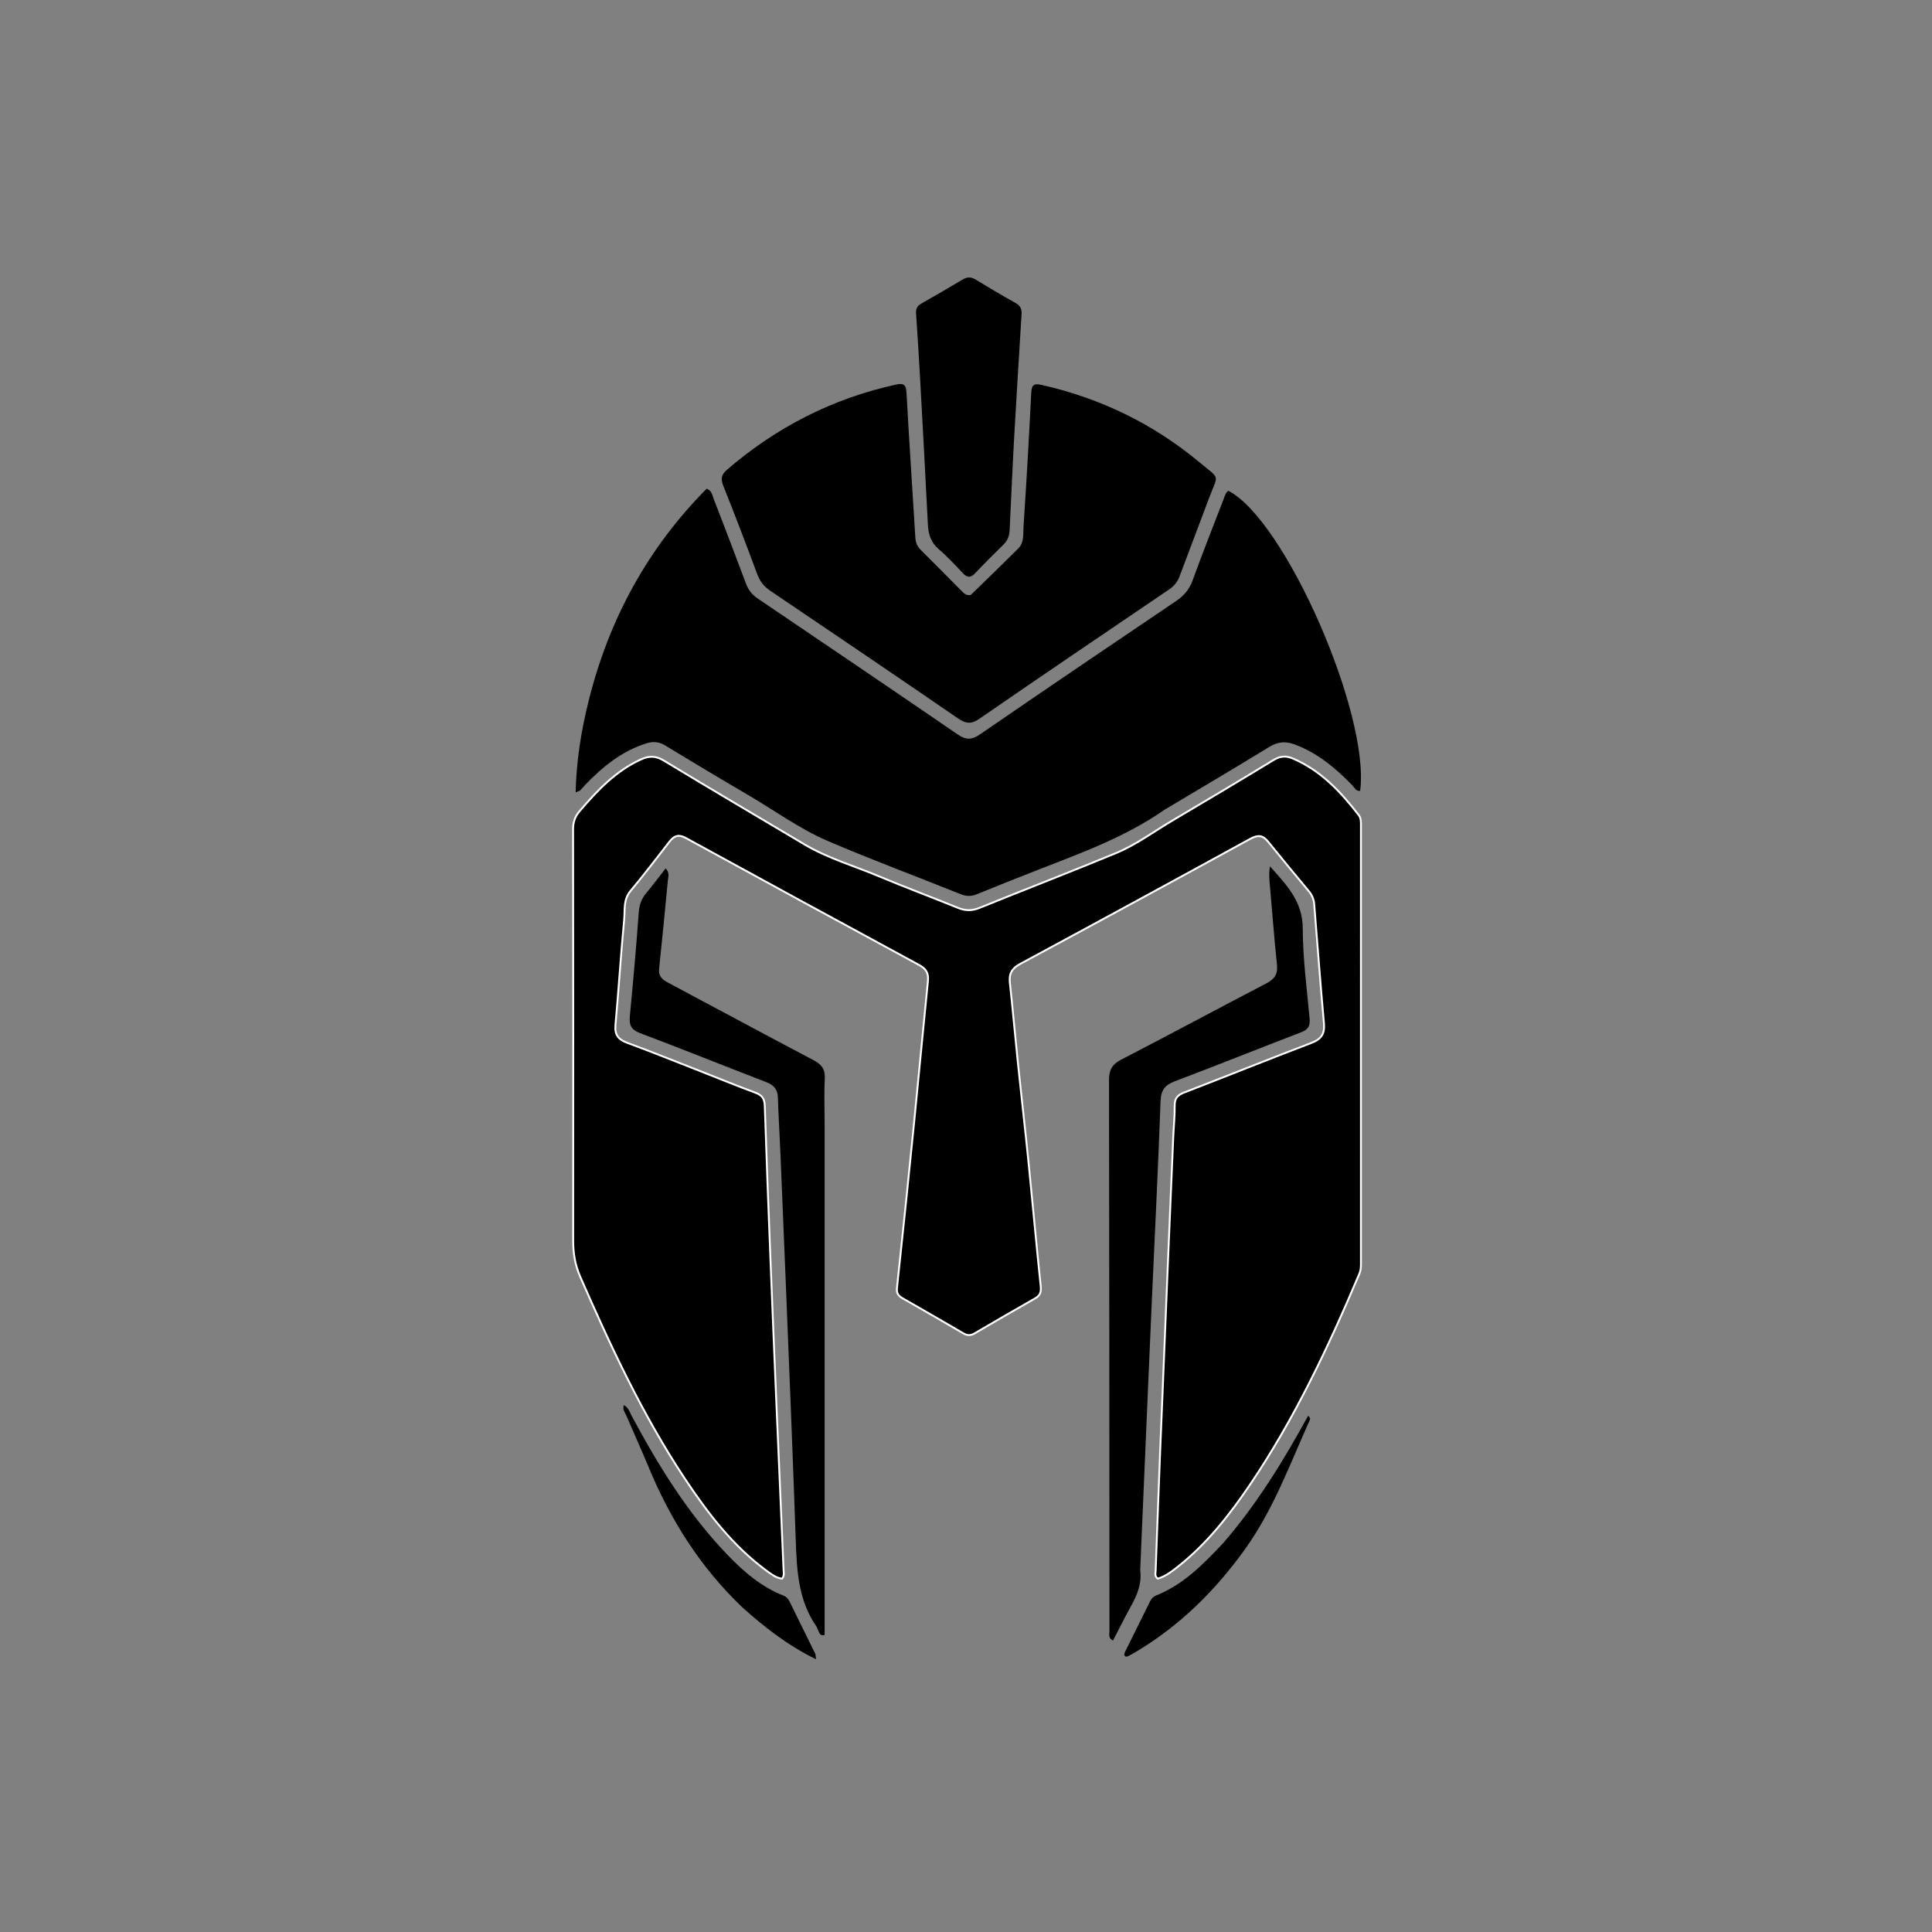 <svg className='md:static fixed top-1'
           version="1.1" id="Layer_1" xmlns="http://www.w3.org/2000/svg" xmlns:xlink="http://www.w3.org/1999/xlink" x="0px" y="0px"  width="600" height="600"
           viewBox="0 0 1024 1024" enable-background="new 0 0 1024 1024" xml:space="preserve">
        <rect x="0" y="0" width="1024" height="1024" fill="#808080" stroke="none"/>
        <path fill="#000000" opacity="1" stroke="white" 
        d="
        M371.142,567.719 
        C381.113,571.632 390.664,575.569 400.35,579.144 
        C403.842,580.433 405.223,582.276 405.346,586.049 
        C406.238,613.506 407.31,640.958 408.39,668.408 
        C409.359,693.025 410.387,717.64 411.433,742.253 
        C412.706,772.194 414.031,802.132 415.305,832.072 
        C415.366,833.52 415.84,835.069 414.513,836.738 
        C411.26,836.323 408.638,834.261 406.029,832.331 
        C388.189,819.131 374.972,801.797 362.862,783.542 
        C340.569,749.94 323.671,713.549 307.541,676.731 
        C304.759,670.382 303.79,664.242 303.797,657.517 
        C303.869,584.854 303.84,512.192 303.746,439.529 
        C303.741,435.797 304.722,432.833 307.15,429.991 
        C316.51,419.037 326.269,408.645 339.716,402.511 
        C343.983,400.564 347.501,400.498 351.801,403.105 
        C376.591,418.134 401.596,432.806 426.514,447.624 
        C438.771,454.913 452.474,458.827 465.501,464.308 
        C479.468,470.186 493.695,475.443 507.724,481.178 
        C511.699,482.803 515.194,482.812 519.214,481.181 
        C543.293,471.409 567.555,462.082 591.56,452.134 
        C602.186,447.73 611.501,440.749 621.392,434.91 
        C639.328,424.322 657.221,413.662 675.004,402.822 
        C678.533,400.671 681.596,400.463 685.288,402.048 
        C700.064,408.391 710.582,419.618 720.135,431.999 
        C721.342,433.564 721.332,435.403 721.332,437.248 
        C721.328,514.91 721.326,592.573 721.325,670.235 
        C721.325,671.909 721.163,673.523 720.49,675.113 
        C704.047,713.985 686.114,752.088 662.36,787.158 
        C651.675,802.933 639.951,817.846 624.956,829.854 
        C621.478,832.64 617.944,835.425 613.685,836.74 
        C611.878,835.537 612.456,833.979 612.511,832.522 
        C613.299,811.724 614.031,790.923 614.865,770.127 
        C616.185,737.191 617.562,704.258 618.933,671.324 
        C619.881,648.535 620.848,625.747 621.83,602.959 
        C622.073,597.306 622.667,591.653 622.608,586.005 
        C622.568,582.202 624.053,580.437 627.53,579.096 
        C650.067,570.409 672.467,561.368 695.041,552.782 
        C700.302,550.781 702.222,547.964 701.717,542.374 
        C699.815,521.325 698.254,500.245 696.547,479.178 
        C696.341,476.627 695.411,474.394 693.733,472.379 
        C686.482,463.671 679.247,454.949 672.142,446.122 
        C669.345,442.646 666.761,442.363 662.745,444.565 
        C622.135,466.831 581.446,488.952 540.675,510.92 
        C536.343,513.255 534.725,516.033 535.247,520.817 
        C536.801,535.036 538.044,549.288 539.523,563.515 
        C541.345,581.054 543.375,598.572 545.146,616.116 
        C547.352,637.964 549.292,659.838 551.595,681.675 
        C551.929,684.837 551.296,686.663 548.591,688.201 
        C537.873,694.294 527.201,700.469 516.571,706.713 
        C514.434,707.968 512.68,707.913 510.561,706.672 
        C499.921,700.444 489.221,694.318 478.524,688.189 
        C476.368,686.954 475.081,685.705 475.404,682.71 
        C478.557,653.443 481.565,624.16 484.499,594.87 
        C487.001,569.89 489.296,544.889 491.826,519.912 
        C492.239,515.838 490.856,513.473 487.276,511.534 
        C445.963,489.16 404.694,466.704 363.481,444.146 
        C359.753,442.105 357.355,442.86 354.94,445.972 
        C348.096,454.789 341.325,463.674 334.172,472.236 
        C330.266,476.912 331.31,482.402 330.819,487.526 
        C329.042,506.079 327.897,524.691 326.206,543.254 
        C325.722,548.562 327.765,551.014 332.579,552.777 
        C345.401,557.471 358.055,562.627 371.142,567.719 
        z"/>
        <path fill="#000000" opacity="1" stroke="none" 
        d="
        M617.167,429.213 
        C596.281,443.766 572.878,452.151 549.775,461.181 
        C539.072,465.364 528.383,469.587 517.758,473.961 
        C514.763,475.193 512.138,475.125 509.149,473.927 
        C485.808,464.569 462.229,455.774 439.109,445.904 
        C423.782,439.36 410.236,429.352 395.853,420.964 
        C381.318,412.488 366.897,403.812 352.511,395.084 
        C349.221,393.089 346.098,392.878 342.528,394.012 
        C329.57,398.129 319.431,406.336 310.231,415.95 
        C309.312,416.91 308.489,417.963 307.544,418.896 
        C307.221,419.215 306.663,419.296 305.1,419.953 
        C305.484,403.052 308.103,387.033 312.037,371.275 
        C322.788,328.223 343.26,290.546 374.558,259.001 
        C377.306,260.119 377.473,262.34 378.149,264.088 
        C383.972,279.153 389.768,294.228 395.4,309.365 
        C396.688,312.828 398.726,315.283 401.768,317.34 
        C437.099,341.236 472.417,365.153 507.598,389.269 
        C511.99,392.279 515.036,392.243 519.497,389.174 
        C553.95,365.473 588.588,342.037 623.245,318.633 
        C627.41,315.82 630.324,312.545 632.083,307.693 
        C637.36,293.135 643.086,278.74 648.635,264.28 
        C649.222,262.752 649.63,261.114 651.031,260.122 
        C681.019,275.389 726.239,378.426 720.912,419.175 
        C718.612,419.478 717.914,417.402 716.748,416.208 
        C707.827,407.073 698.242,398.947 685.991,394.499 
        C681.265,392.784 677.217,393.141 672.772,395.869 
        C654.457,407.109 635.933,418.009 617.167,429.213 
        z"/>
        <path fill="#000000" opacity="1" stroke="none" 
        d="
        M514.507,315.353 
        C523.13,307.048 531.455,298.89 539.723,290.674 
        C542.918,287.499 542.227,283.139 542.48,279.305 
        C544.047,255.55 545.402,231.779 546.595,208.002 
        C546.793,204.05 548.056,203.119 551.749,203.947 
        C583.045,210.965 611.149,224.524 635.787,245.067 
        C647.098,254.498 645.663,250.96 640.772,264.142 
        C635.673,277.881 630.378,291.548 625.268,305.284 
        C624.178,308.213 622.549,310.448 619.923,312.229 
        C586.277,335.049 552.614,357.847 519.145,380.925 
        C514.787,383.93 511.966,383.651 507.773,380.771 
        C474.673,358.033 441.418,335.522 408.145,313.038 
        C404.8,310.777 402.722,308.018 401.315,304.224 
        C395.529,288.612 389.582,273.056 383.403,257.596 
        C381.942,253.94 382.194,251.673 385.283,249.009 
        C411.42,226.467 441.186,211.233 474.934,203.824 
        C478.66,203.006 480.221,203.706 480.458,208.062 
        C481.851,233.66 483.606,259.237 485.145,284.827 
        C485.305,287.49 486.096,289.578 487.998,291.462 
        C495.337,298.732 502.582,306.098 509.872,313.418 
        C511.057,314.607 512.274,315.785 514.507,315.353 
        z"/>
        <path fill="#000000" opacity="1" stroke="none" 
        d="
        M604.335,832.112 
        C605.292,839.593 602.61,845.591 599.325,851.51 
        C596.044,857.422 593.049,863.494 589.885,869.579 
        C587.215,868.12 588.035,866.086 588.034,864.436 
        C587.966,767.125 587.98,669.815 587.799,572.504 
        C587.789,567.133 589.385,564.138 594.256,561.623 
        C620.009,548.326 645.533,534.585 671.233,521.184 
        C675.488,518.964 677.343,516.325 676.821,511.373 
        C675.39,497.806 674.39,484.195 673.178,470.605 
        C672.874,467.19 672.408,463.789 673.084,459.159 
        C682.186,469.286 690.46,477.892 690.487,492.163 
        C690.518,508.086 692.681,524.013 694.123,539.92 
        C694.465,543.685 693.365,545.693 689.757,547.079 
        C667.373,555.68 645.111,564.6 622.689,573.099 
        C617.442,575.087 615.335,577.778 615.123,583.634 
        C613.844,618.902 612.08,654.152 610.495,689.409 
        C609.785,705.212 609.108,721.016 608.425,736.821 
        C607.059,768.426 605.7,800.032 604.335,832.112 
        z"/>
        <path fill="#000000" opacity="1" stroke="none" 
        d="
        M437.068,596 
        C437.069,686.573 437.069,776.646 437.069,866.584 
        C434.45,867.114 434.438,865.562 433.91,864.69 
        C433.398,863.842 433.214,862.784 432.657,861.977 
        C423.098,848.119 422.297,832.286 421.751,816.204 
        C420.242,771.771 418.366,727.351 416.602,682.927 
        C415.658,659.132 414.664,635.339 413.656,611.547 
        C413.233,601.567 412.617,591.595 412.288,581.613 
        C412.147,577.325 410.104,575.088 406.203,573.583 
        C383.827,564.955 361.574,556.008 339.142,547.533 
        C334.356,545.725 333.394,543.088 333.835,538.496 
        C335.582,520.284 337.217,502.059 338.523,483.812 
        C338.815,479.735 339.914,476.475 342.476,473.408 
        C345.971,469.222 349.229,464.837 352.796,460.272 
        C355.104,462.598 354.155,464.806 353.969,466.768 
        C352.493,482.338 350.991,497.905 349.342,513.457 
        C348.931,517.34 350.909,519.139 353.975,520.769 
        C379.714,534.458 405.358,548.326 431.157,561.901 
        C435.357,564.112 437.4,566.542 437.145,571.51 
        C436.736,579.487 437.055,587.501 437.068,596 
        z"/>
        <path fill="#000000" opacity="1" stroke="none" 
        d="
        M536.296,256.132 
        C535.897,264.751 535.482,272.89 535.128,281.031 
        C534.999,283.989 534.055,286.475 531.89,288.603 
        C526.787,293.619 521.71,298.67 516.799,303.872 
        C514.344,306.472 512.534,306.133 510.236,303.69 
        C506.133,299.326 502.036,294.905 497.499,291.018 
        C493.299,287.419 492.044,283.069 491.784,277.84 
        C490.485,251.607 489.033,225.381 487.585,199.155 
        C486.98,188.202 486.3,177.254 485.544,166.311 
        C485.376,163.885 485.962,162.228 488.185,160.97 
        C495.572,156.793 502.915,152.535 510.192,148.169 
        C512.624,146.711 514.674,146.689 517.115,148.178 
        C524.075,152.425 531.093,156.585 538.208,160.564 
        C540.745,161.983 541.633,163.673 541.449,166.559 
        C540.037,188.781 538.744,211.011 537.449,233.24 
        C537.014,240.708 536.683,248.182 536.296,256.132 
        z"/>
        <path fill="#000000" opacity="1" stroke="none" 
        d="
        M393.263,851.747 
        C371.097,830.532 355.324,805.486 343.783,777.593 
        C339.963,768.361 335.803,759.271 331.875,750.083 
        C331.199,748.504 329.768,747.027 330.707,744.696 
        C333.166,746.123 333.818,748.622 334.944,750.716 
        C349.193,777.206 364.887,802.7 385.946,824.471 
        C394.455,833.267 403.654,841.172 415.261,845.709 
        C416.77,846.299 417.741,847.353 418.423,848.733 
        C422.998,857.99 427.57,867.249 432.105,876.526 
        C432.364,877.057 432.281,877.756 432.488,879.432 
        C417.547,872.099 405.209,862.518 393.263,851.747 
        z"/>
        <path fill="#000000" opacity="1" stroke="none" 
        d="
        M648.102,818.099 
        C666.171,797.318 680.248,774.241 693.332,750.394 
        C694.635,751.468 694.436,752.174 694.174,752.752 
        C683.694,775.945 674.991,800.002 659.98,820.957 
        C644.159,843.041 625.257,861.752 601.801,875.668 
        C600.512,876.433 599.203,877.169 597.864,877.84 
        C597.462,878.041 596.926,877.976 596.498,878.027 
        C595.468,877.037 596.029,876.077 596.451,875.221 
        C600.794,866.404 605.176,857.605 609.532,848.795 
        C610.222,847.401 611.15,846.284 612.632,845.695 
        C627.014,839.985 637.551,829.317 648.102,818.099 
        z"/>
        </svg>   